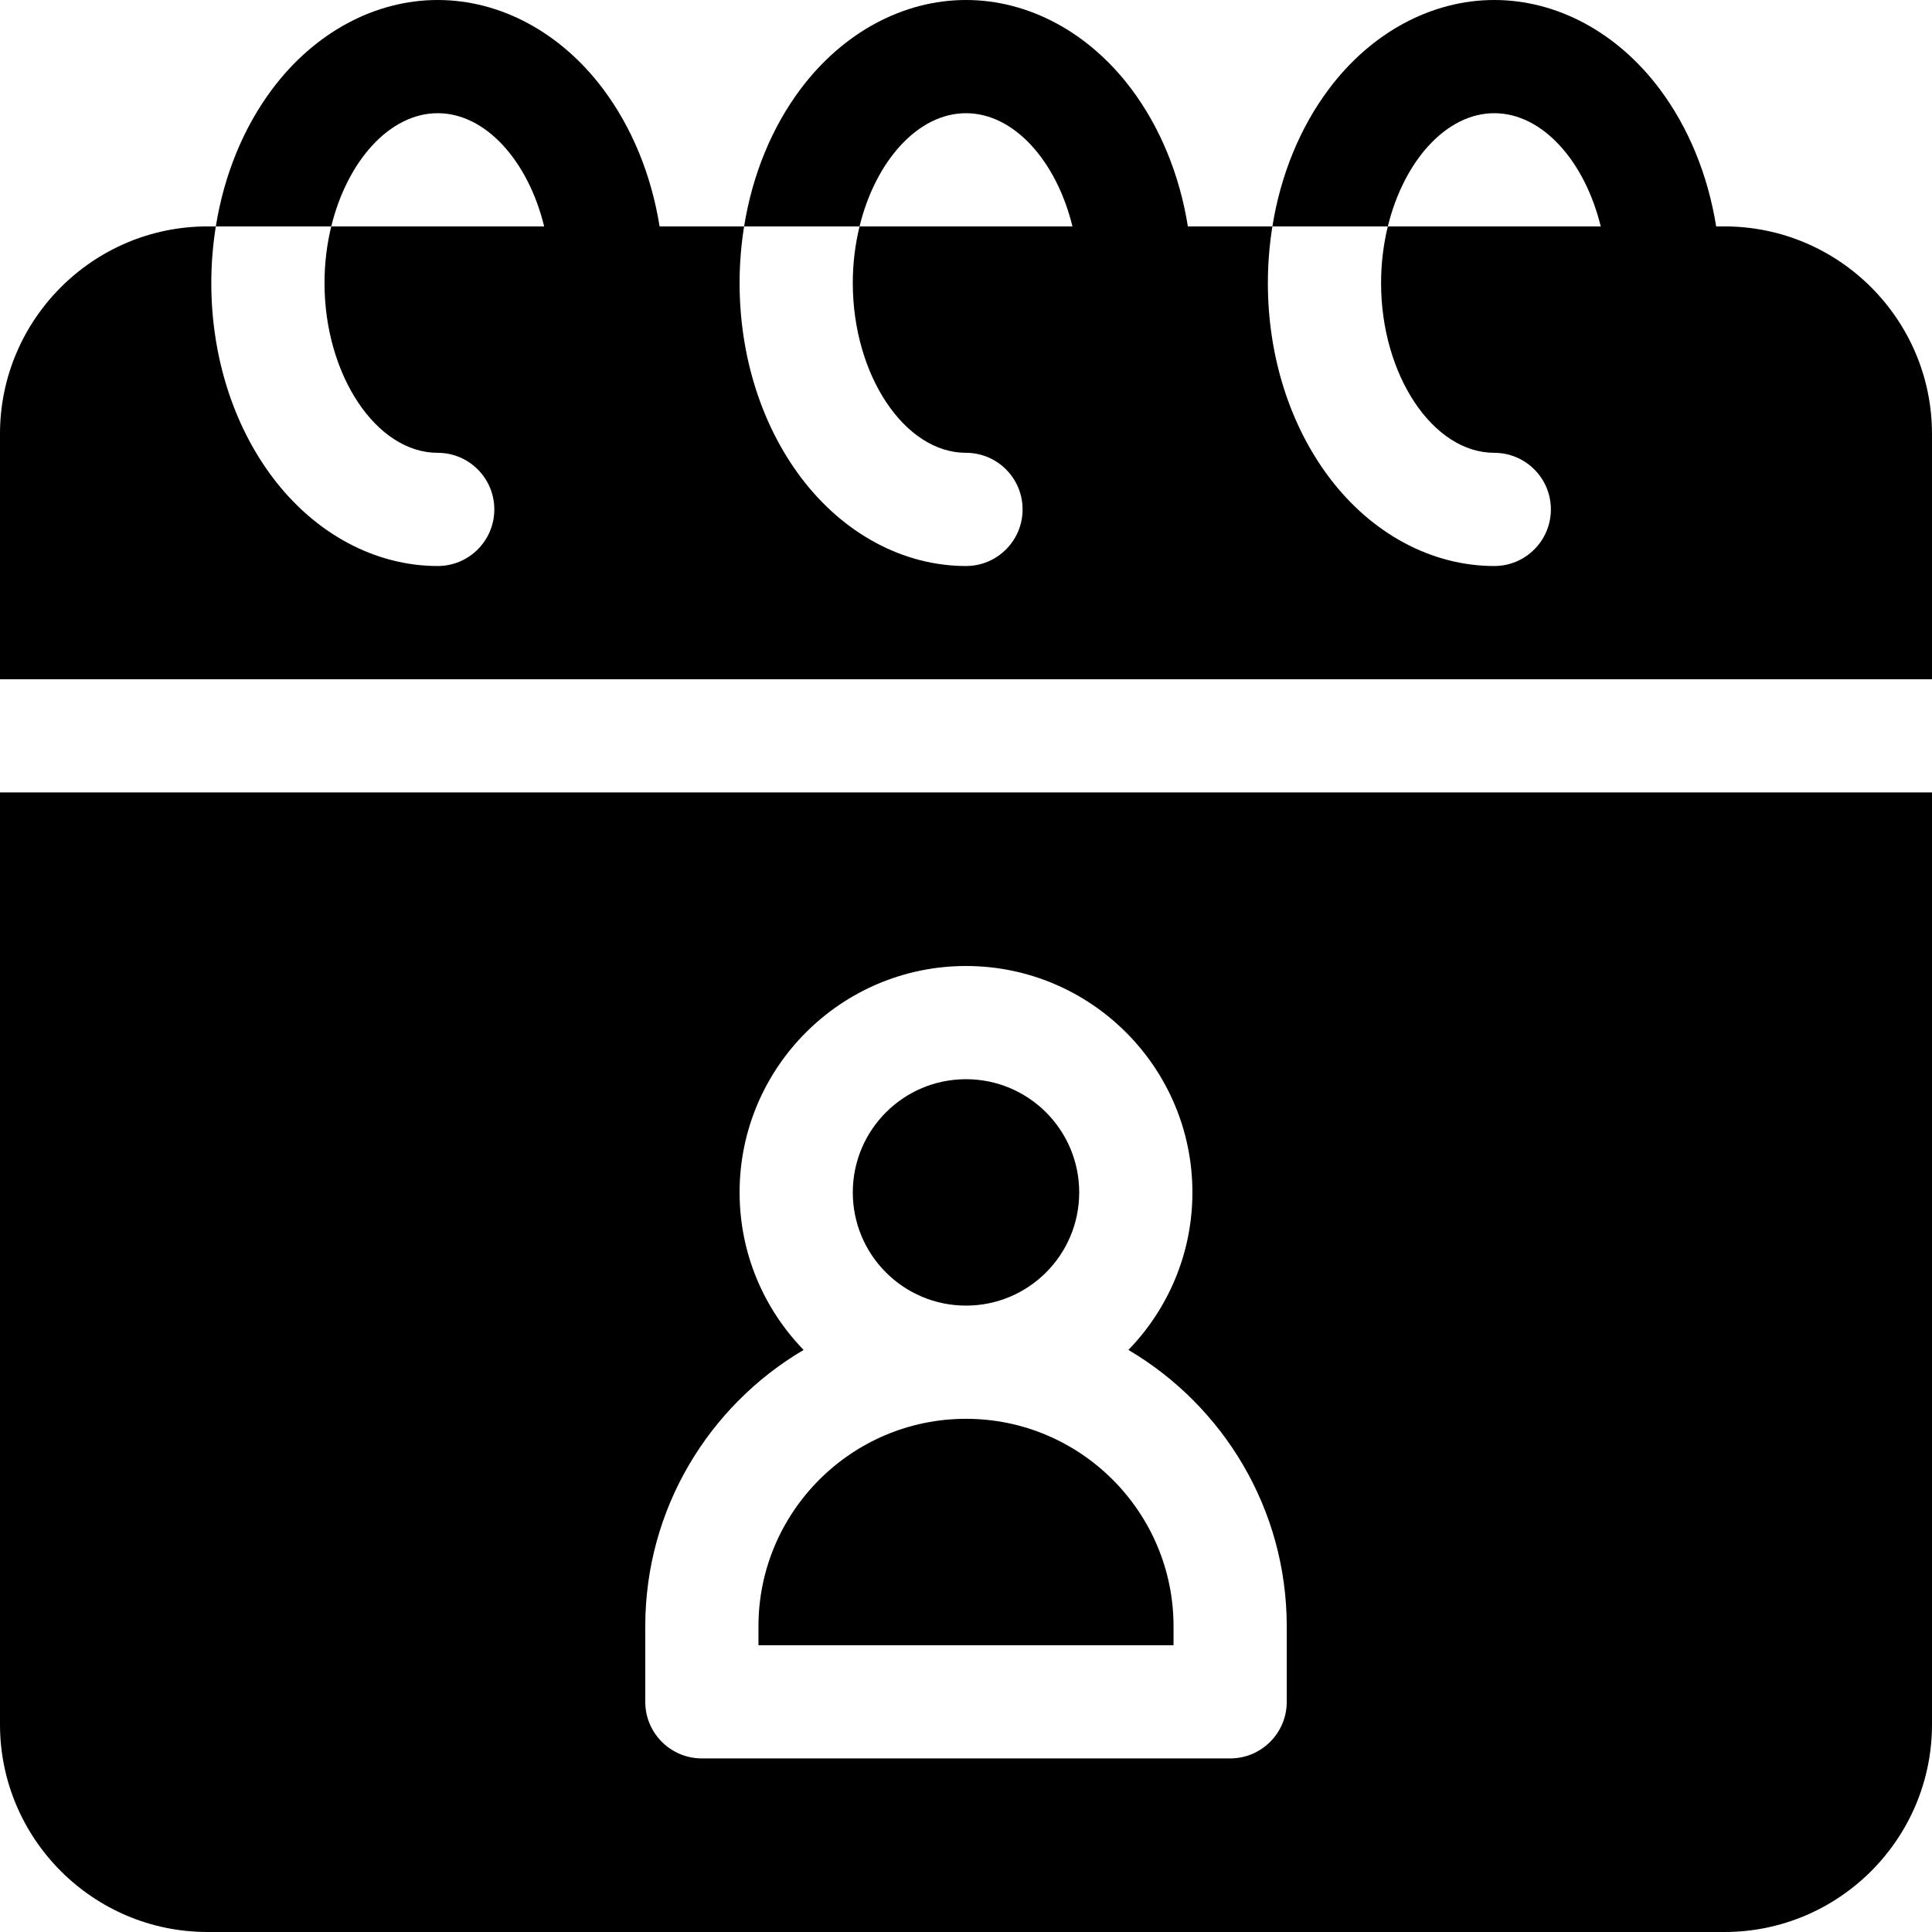 <svg id="Capa_1" enable-background="new 0 0 512 512" height="512" viewBox="0 0 512 512" width="512" xmlns="http://www.w3.org/2000/svg"><circle cx="256" cy="316" r="30"/><path d="m311 431c0-30.327-24.673-55-55-55s-55 24.673-55 55v5h110z"/><path d="m0 457c0 30.327 24.673 55 55 55h402c30.327 0 55-24.673 55-55v-247h-512zm171-26c0-31.171 16.877-58.461 41.963-73.255-10.488-10.809-16.963-25.531-16.963-41.745 0-33.084 26.916-60 60-60s60 26.916 60 60c0 16.214-6.475 30.936-16.962 41.745 25.085 14.794 41.962 42.084 41.962 73.255v20c0 8.284-6.716 15-15 15h-140c-8.284 0-15-6.716-15-15z"/><path d="m457 60h-2.198c-2.181-13.603-7.308-26.194-14.983-36.426-11.235-14.982-27.207-23.574-43.819-23.574s-32.584 8.592-43.819 23.574c-7.675 10.232-12.803 22.823-14.983 36.426h30.591c4.223-17.28 15.437-30 28.212-30s23.989 12.72 28.212 30h-56.423c-1.154 4.716-1.79 9.77-1.79 15 0 24.393 13.738 45 30 45 8.284 0 15 6.716 15 15s-6.716 15-15 15c-16.612 0-32.584-8.592-43.819-23.574-10.435-13.911-16.181-32.175-16.181-51.426 0-5.091.413-10.109 1.198-15h-22.395c-2.181-13.603-7.308-26.194-14.983-36.426-11.236-14.982-27.208-23.574-43.82-23.574s-32.584 8.592-43.819 23.574c-7.675 10.232-12.802 22.823-14.983 36.426h30.591c4.223-17.28 15.437-30 28.212-30s23.989 12.72 28.212 30h-56.423c-1.154 4.716-1.79 9.77-1.79 15 0 24.393 13.738 45 30 45 8.284 0 15 6.716 15 15s-6.716 15-15 15c-16.612 0-32.584-8.592-43.819-23.574-10.435-13.911-16.181-32.175-16.181-51.426 0-5.091.413-10.109 1.198-15h-22.395c-2.181-13.603-7.308-26.194-14.983-36.426-11.236-14.982-27.208-23.574-43.82-23.574s-32.584 8.592-43.819 23.574c-7.675 10.232-12.802 22.823-14.983 36.426h30.591c4.222-17.28 15.436-30 28.211-30s23.989 12.72 28.212 30h-56.424c-1.152 4.716-1.788 9.77-1.788 15 0 24.393 13.738 45 30 45 8.284 0 15 6.716 15 15s-6.716 15-15 15c-16.612 0-32.584-8.592-43.819-23.574-10.435-13.911-16.181-32.175-16.181-51.426 0-5.091.413-10.109 1.198-15h-2.198c-30.327 0-55 24.673-55 55v65h512v-65c0-30.327-24.673-55-55-55z"/></svg>